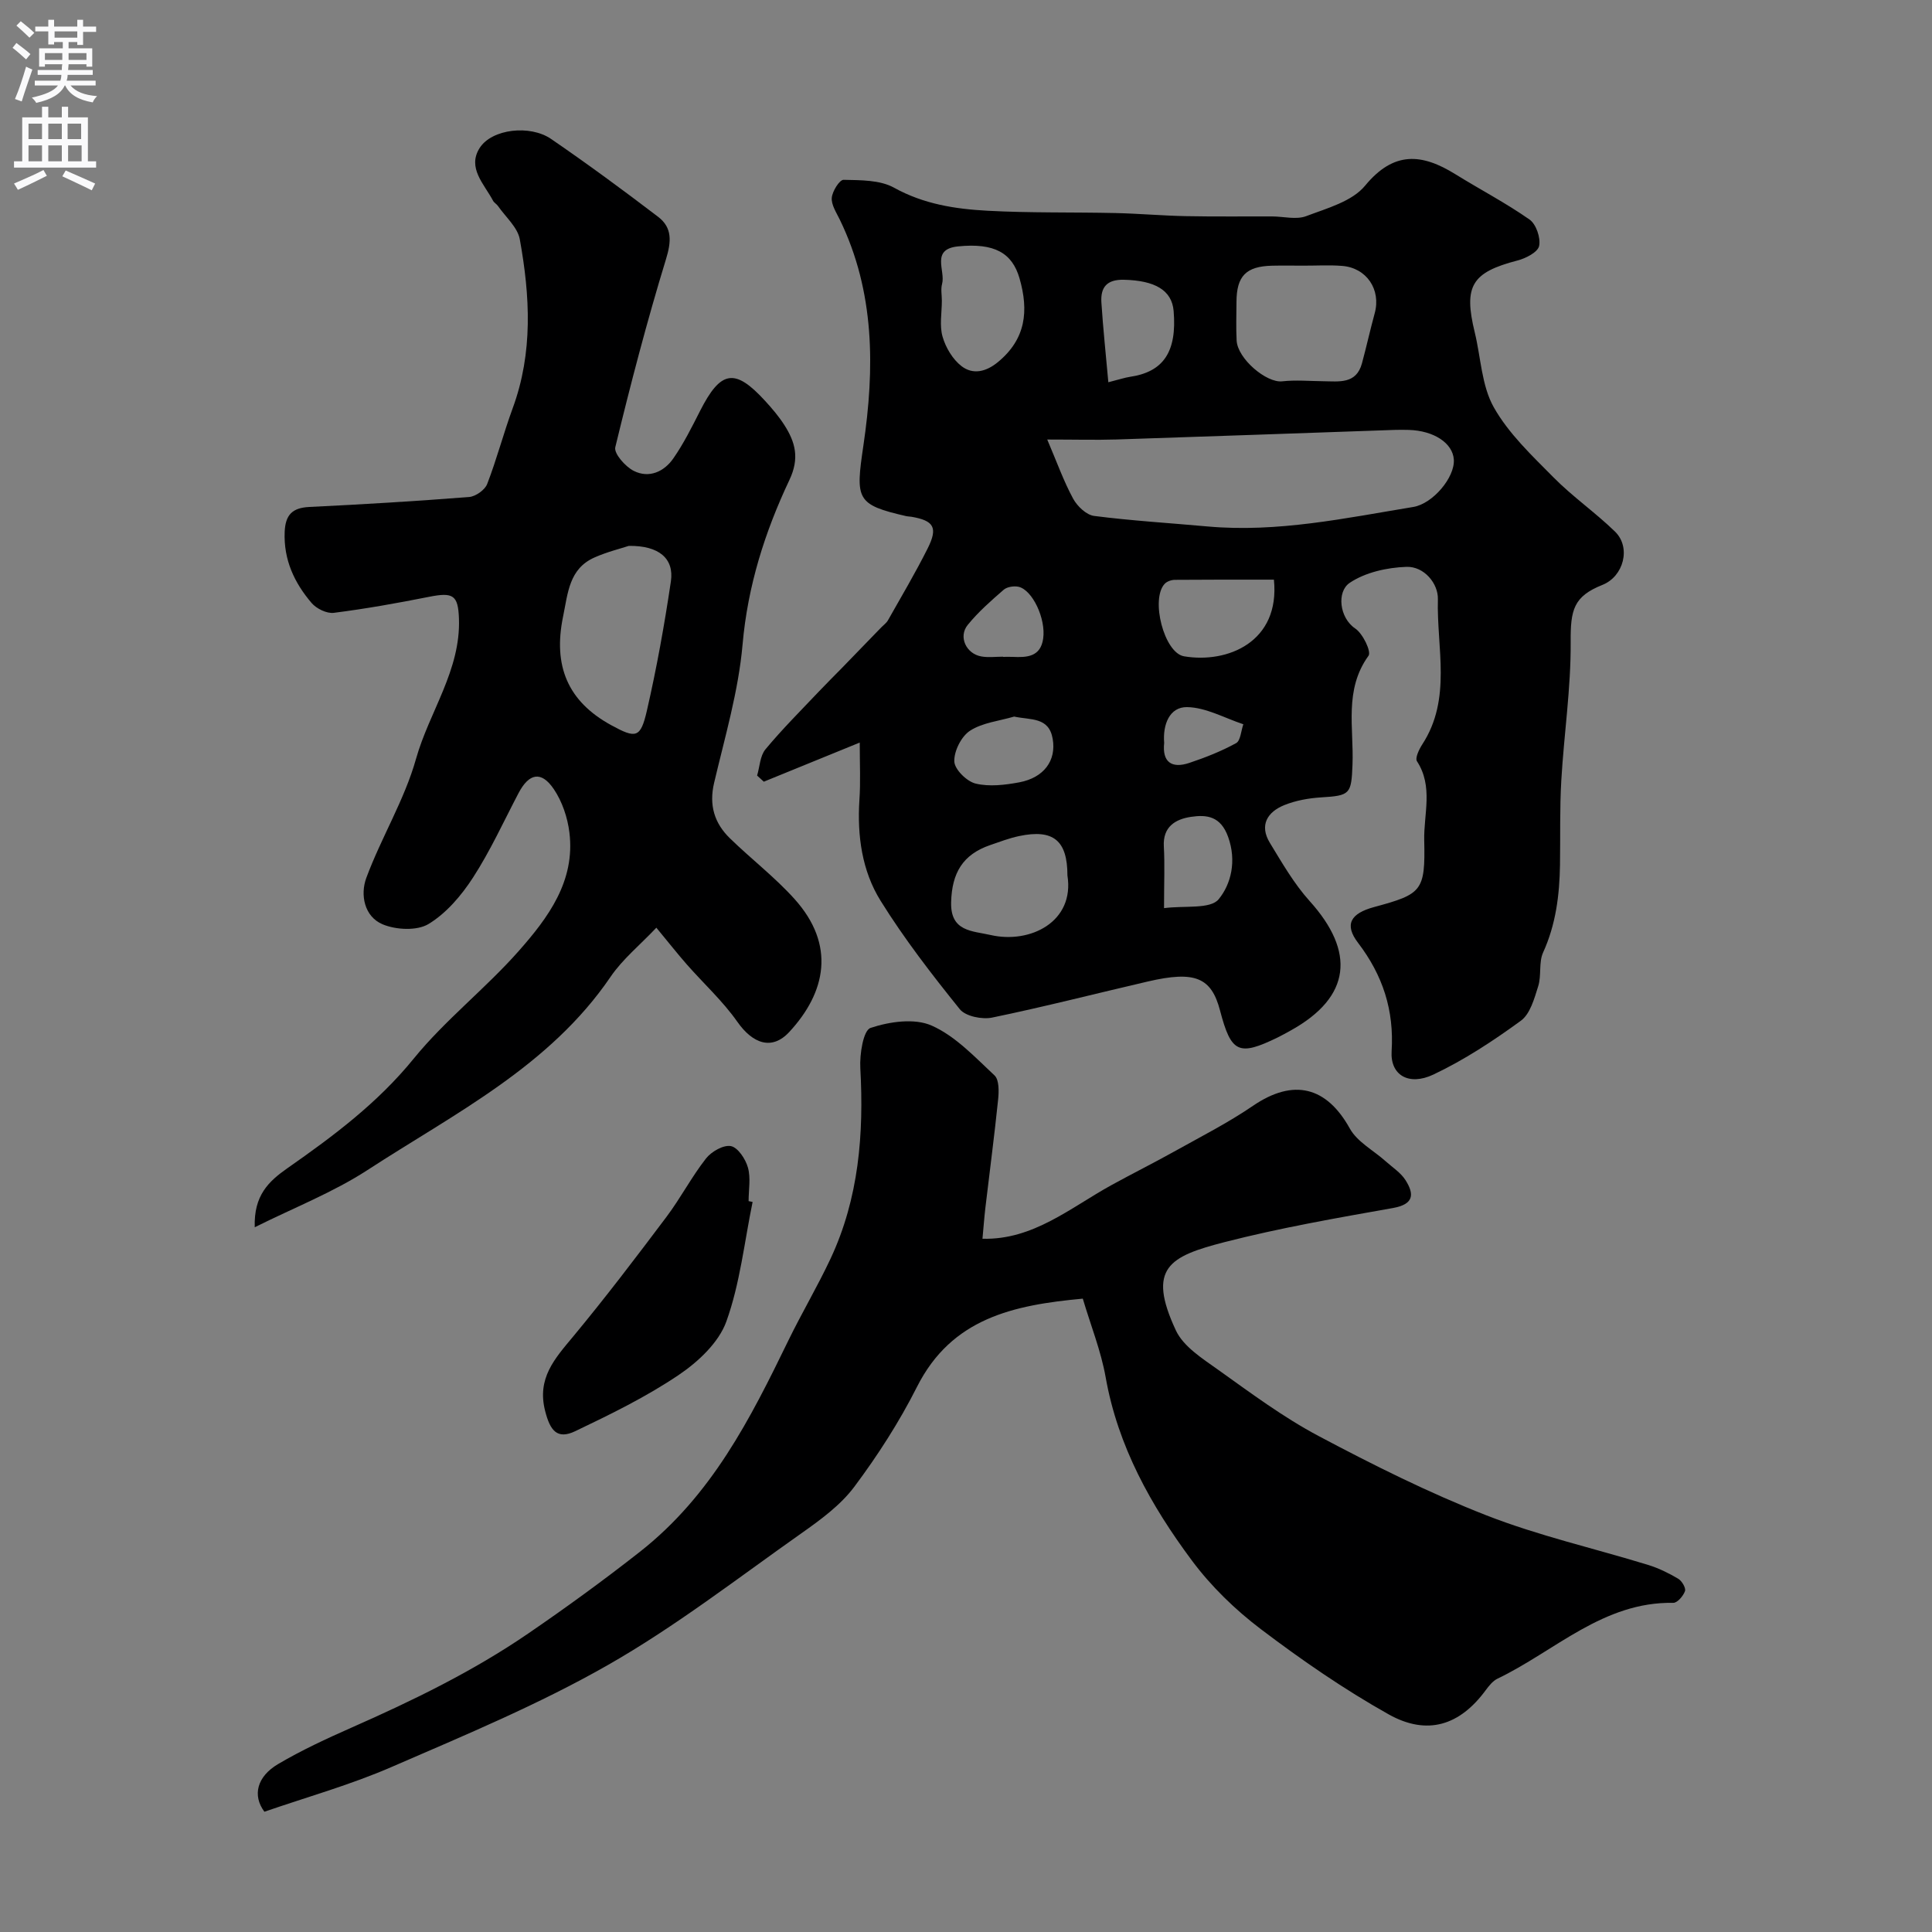 <svg enable-background="new 0 0 400 400" viewBox="0 0 400 400" xmlns="http://www.w3.org/2000/svg"><rect x="0" y="0" width="400" height="400" fill="#808080" stroke="none"/><g fill="#000001"><path d="m178 153.74c-6.98 2.85-13.42 5.47-19.86 8.1-.46-.42-.93-.85-1.39-1.27.55-1.83.6-4.07 1.73-5.43 3.47-4.18 7.34-8.04 11.08-11.99 1.54-1.63 3.14-3.2 4.7-4.8 2.74-2.82 5.48-5.65 8.22-8.48.46-.47 1.04-.88 1.36-1.44 2.79-4.94 5.69-9.83 8.23-14.9 2.16-4.31 1.28-5.74-3.37-6.54-.33-.06-.67-.04-.99-.11-10.49-2.4-10.6-3.46-8.95-14.66 2.34-15.89 2.4-31.77-4.9-46.77-.71-1.46-1.77-3.06-1.65-4.5.12-1.37 1.61-3.74 2.44-3.72 3.53.08 7.53.01 10.45 1.63 6.13 3.4 12.66 4.41 19.32 4.77 8.83.48 17.7.28 26.55.48 4.83.11 9.66.54 14.49.64 5.98.12 11.96.04 17.94.06 2.36.01 4.97.72 7.03-.06 4.3-1.63 9.51-3.04 12.2-6.31 5.96-7.23 11.78-6.66 18.69-2.37 5.1 3.16 10.45 5.95 15.35 9.38 1.37.96 2.34 3.8 1.99 5.47-.26 1.28-2.75 2.57-4.47 3.01-9.48 2.46-11.21 5.26-8.86 14.88 1.27 5.21 1.41 11.02 3.94 15.51 3.07 5.45 7.89 9.99 12.37 14.52 3.96 4.01 8.67 7.27 12.72 11.21 3.39 3.29 1.8 9.29-2.58 11.04-6 2.39-6.64 5.17-6.59 11.83.07 9.55-1.39 19.11-1.94 28.68-.34 5.81-.18 11.64-.27 17.47-.1 6.25-.85 12.32-3.5 18.14-.93 2.05-.31 4.76-1.01 6.97-.8 2.55-1.66 5.74-3.59 7.15-5.72 4.17-11.72 8.12-18.1 11.14-5.14 2.43-8.97.09-8.66-4.82.53-8.51-1.82-15.72-6.96-22.46-2.89-3.79-1.54-6.08 3.35-7.4 9.89-2.68 10.6-3.28 10.36-13.82-.12-5.43 1.91-11.12-1.5-16.36-.43-.66.43-2.46 1.09-3.48 6.17-9.46 2.96-20 3.24-30.06.09-3.25-2.85-6.84-6.52-6.71-4.01.14-8.52 1.14-11.75 3.32-2.71 1.83-2.13 7.24 1.15 9.44 1.58 1.05 3.37 4.79 2.76 5.64-5.11 7.05-3.02 14.96-3.32 22.55-.24 6.12-.47 6.41-6.5 6.78-2.57.16-5.23.64-7.6 1.59-3.53 1.42-5.23 4.17-3.01 7.82 2.54 4.17 5.02 8.49 8.26 12.08 9.39 10.42 8.69 19.81-4.03 26.82-.86.47-1.72.96-2.6 1.39-8.09 3.94-9.64 3.21-11.94-5.56-1.8-6.88-5.2-8.29-14.96-6.02-10.74 2.49-21.43 5.24-32.23 7.47-2.08.43-5.5-.26-6.69-1.73-5.81-7.21-11.51-14.59-16.4-22.45-3.86-6.2-4.86-13.47-4.39-20.86.26-3.66.07-7.34.07-11.9zm38.82-62.74c2.01 4.71 3.4 8.63 5.36 12.24.85 1.57 2.74 3.38 4.36 3.58 7.8 1 15.67 1.47 23.51 2.18 14.44 1.29 28.47-1.72 42.56-4.04 4.04-.67 8.63-6.12 8.39-9.81-.22-3.41-4.14-5.99-9.33-6.14-1-.03-2-.03-3 0-19.17.66-38.34 1.36-57.51 1.98-4.29.13-8.59.01-14.34.01zm53.03-36c-2.16 0-4.33-.04-6.49.01-5.38.13-7.34 2.14-7.36 7.5-.01 2.66-.11 5.33.03 7.98.19 3.78 6.17 8.82 9.42 8.46 2.81-.31 5.68-.05 8.53-.02 3.26.03 6.82.64 8-3.71.93-3.44 1.7-6.93 2.64-10.37 1.34-4.89-1.68-9.42-6.78-9.8-2.65-.21-5.33-.04-7.99-.05zm-48.85 126.25c0-7.23-2.91-9.65-10.01-8.15-2.04.43-4.02 1.19-6 1.87-5.65 1.95-7.91 5.74-8.07 11.83-.16 6.11 4.37 5.91 8.2 6.79 8.16 1.86 17.41-2.73 15.88-12.34zm-26-119c0 2.5-.52 5.15.15 7.46.65 2.26 2.1 4.7 3.94 6.11 2.34 1.79 5.05 1.19 7.54-.87 5.77-4.77 6.39-10.58 4.45-17.33-1.52-5.26-5.2-7.36-12.7-6.61-5.75.57-2.59 5.03-3.33 7.76-.3 1.08-.05 2.31-.05 3.48zm68.75 57.76c-7.01 0-13.78-.02-20.54.04-.71.01-1.62.33-2.08.83-2.96 3.16-.12 14.3 4.01 15 9.01 1.53 19.92-2.97 18.61-15.87zm-34.28-40.87c2.29-.58 3.37-.95 4.47-1.12 6.96-1.02 9.75-5.2 9.05-13.62-.36-4.33-3.89-6.33-10.31-6.48-3.57-.08-4.84 1.61-4.65 4.68.35 5.46.94 10.9 1.44 16.54zm-19.5 69.22c-3.09.91-6.55 1.25-9.14 2.93-1.8 1.17-3.33 4.22-3.25 6.36.06 1.65 2.58 4.14 4.41 4.58 2.84.69 6.1.29 9.06-.26 5.06-.96 7.68-4.48 6.9-8.99-.78-4.59-4.55-3.87-7.98-4.62zm31.03 39.66c4.3-.56 9.58.26 11.31-1.84 2.57-3.13 3.75-7.93 1.96-12.91-1.54-4.29-4.41-4.64-7.69-4.15-3.2.48-5.87 2.03-5.62 6.17.21 3.64.04 7.29.04 12.73zm-33.34-52.06v.04c.66 0 1.33-.03 1.99 0 2.96.14 5.79.02 6.33-3.8.58-4.09-2.22-10.09-5.13-10.72-.95-.2-2.36.02-3.06.63-2.62 2.28-5.27 4.6-7.44 7.28-1.98 2.44-.31 5.98 2.83 6.52 1.45.26 2.98.05 4.48.05zm33.37 17.86c-.43 3.94 1.53 5.36 5.21 4.13 3.32-1.11 6.62-2.41 9.68-4.09.93-.51 1.02-2.56 1.5-3.91-3.88-1.28-7.75-3.49-11.65-3.55-3.62-.05-5.06 3.59-4.74 7.42z"/><path d="m54.74 375.1c-2.51-3.37-1.56-7.27 2.84-9.87 4.86-2.87 10.03-5.26 15.21-7.55 12.69-5.6 25.11-11.63 36.6-19.5 7.87-5.39 15.53-10.96 23.06-16.87 14.92-11.72 22.88-27.55 30.78-43.79 2.77-5.69 6.02-11.16 8.71-16.89 5.88-12.54 6.93-25.84 6.18-39.49-.16-2.86.61-7.82 2.12-8.32 3.93-1.31 9.11-2.06 12.66-.48 4.92 2.18 8.95 6.53 13.01 10.32.97.91.91 3.33.74 4.99-.77 7.49-1.76 14.95-2.64 22.43-.24 2.08-.39 4.17-.6 6.39 10.48.28 18.19-6.42 26.73-11.12 4.27-2.35 8.63-4.52 12.88-6.89 5.52-3.08 11.19-5.96 16.39-9.51 8.44-5.76 15.26-3.94 20.05 4.69 1.53 2.77 4.89 4.52 7.39 6.76 1.43 1.28 3.16 2.38 4.15 3.94 1.84 2.92 1.75 4.99-2.62 5.77-11.66 2.07-23.37 4.11-34.82 7.05-11.47 2.95-16.14 5.35-10.11 18.28 1.57 3.36 5.49 5.83 8.73 8.14 6.76 4.82 13.49 9.84 20.8 13.72 11.3 6 22.82 11.76 34.72 16.42 10.86 4.25 22.37 6.85 33.56 10.29 2.16.67 4.26 1.7 6.21 2.86.75.45 1.61 1.91 1.39 2.55-.35 1-1.58 2.44-2.42 2.43-14.53-.25-24.49 9.99-36.4 15.7-.99.48-1.79 1.51-2.48 2.44-5.31 7.2-12.04 9.45-20.09 4.93-9.21-5.17-17.99-11.23-26.42-17.62-5.32-4.03-10.31-8.87-14.29-14.22-8.46-11.37-15.32-23.64-17.85-37.96-.96-5.4-3.05-10.61-4.73-16.25-14.39 1.33-27.15 4.04-34.33 18.27-3.66 7.25-8.12 14.19-12.99 20.7-2.86 3.82-7.01 6.84-10.98 9.64-13.2 9.31-26.05 19.28-40.03 27.25-14.25 8.13-29.55 14.5-44.65 21.05-8.6 3.75-17.7 6.29-26.46 9.32z"/><path d="m135.89 192.07c-3.4 3.6-6.99 6.51-9.48 10.17-12.65 18.58-32.32 28.29-50.33 40.01-7.1 4.62-15.17 7.76-23.34 11.84-.21-6.6 2.86-9.49 6.8-12.25 9.48-6.63 18.66-13.48 26.12-22.67 6.53-8.02 14.89-14.52 21.76-22.3 6.06-6.87 11.71-14.44 10.47-24.5-.38-3.11-1.49-6.42-3.23-8.99-2.6-3.84-5.14-3.3-7.31.84-3.08 5.87-5.84 11.95-9.43 17.49-2.39 3.69-5.51 7.36-9.19 9.59-2.38 1.45-6.74 1.23-9.51.07-3.81-1.6-4.67-6.13-3.38-9.61 3.09-8.35 7.9-16.14 10.29-24.64 2.75-9.77 9.29-18.38 8.89-29.09-.18-4.8-1.19-5.46-6.16-4.47-6.54 1.3-13.13 2.48-19.74 3.32-1.46.19-3.6-.86-4.61-2.04-3.57-4.18-5.81-8.95-5.57-14.72.15-3.52 1.56-4.99 5.12-5.16 11.03-.53 22.06-1.2 33.07-2.06 1.34-.11 3.26-1.46 3.73-2.68 1.99-5.14 3.38-10.5 5.28-15.68 4.25-11.53 3.6-23.28 1.48-34.99-.45-2.49-2.94-4.62-4.52-6.9-.28-.41-.8-.67-1.02-1.09-1.81-3.44-5.41-6.8-2.76-10.94 2.52-3.94 10.42-4.84 14.78-1.85 7.54 5.17 14.91 10.59 22.17 16.13 2.93 2.24 2.74 5.11 1.61 8.78-3.93 12.84-7.33 25.86-10.49 38.91-.32 1.3 2.07 4.01 3.8 4.89 3.17 1.61 6.3.2 8.23-2.59 2.13-3.07 3.82-6.46 5.52-9.81 4.28-8.43 7.2-8.93 13.46-2.09 1.44 1.57 2.84 3.21 3.98 4.99 2.28 3.56 3.2 6.87 1.06 11.39-5.08 10.75-8.64 21.95-9.7 34.08-.85 9.65-3.66 19.14-5.89 28.63-1.09 4.61.05 8.34 3.26 11.47 4.38 4.27 9.29 8.03 13.37 12.56 8.58 9.52 6.54 19.34-1.07 27.55-3.6 3.89-7.58 2.42-10.76-2.12-3.01-4.29-6.98-7.91-10.46-11.87-1.93-2.2-3.75-4.52-6.3-7.6zm-5.71-79.05c-1.63.54-4.46 1.23-7.08 2.39-5.29 2.34-5.51 7.35-6.52 12.23-2.1 10.18.92 17.57 10 22.52 5.09 2.78 6.04 2.67 7.35-3.02 2.03-8.84 3.64-17.8 4.97-26.77.7-4.73-2.47-7.44-8.72-7.35z"/><path d="m155.82 248.85c-1.71 8.29-2.6 16.88-5.44 24.76-1.57 4.36-5.85 8.36-9.89 11.08-6.7 4.52-14.07 8.12-21.39 11.62-3.75 1.79-5.2-.13-6.23-4.16-1.75-6.8 1.98-10.85 5.79-15.43 6.68-8.05 13.02-16.39 19.31-24.76 2.93-3.89 5.2-8.28 8.2-12.11 1.12-1.43 3.62-2.86 5.16-2.56 1.45.29 3.03 2.68 3.52 4.44.61 2.16.14 4.62.14 6.95.27.06.55.11.83.17z"/></g><path d="m2.6 9.9.8-1c.9.7 1.9 1.4 2.9 2.3l-.9 1.1c-1.1-1-2-1.8-2.8-2.4zm.5 10.6c.9-2.1 1.6-4.3 2.3-6.7.4.2.8.4 1.3.6-.7 2.1-1.5 4.3-2.2 6.6zm.3-15.2.9-.9c1 .8 2 1.6 2.8 2.4l-1 1c-.9-.9-1.8-1.7-2.7-2.5zm12.6-1.2h1.2v1.4h2.7v1.1h-2.7v2.7h-1.2v-.6h-1.8v1.3h4.9v3.8h-1.2v-.5h-3.7c0 .4-.1.9-.1 1.2h5.1v1h-5.2c0 .5-.1.9-.2 1.2h6v1h-5.2c1.1 1.3 2.9 2 5.5 2.2-.4.4-.7.8-.9 1.3-2.9-.5-4.8-1.6-5.7-3.5h-.1c-.8 1.7-2.7 2.9-5.9 3.6-.2-.4-.6-.8-.9-1.1 2.8-.6 4.6-1.4 5.4-2.5h-4.8v-1h5.3c.1-.3.2-.7.2-1.2h-4.9v-1h5c0-.4 0-.8.1-1.2h-3.6v.5h-1.2v-3.8h4.9v-1.3h-1.8v.5h-1.2v-2.7h-2.7v-1h2.7v-1.4h1.2v1.4h4.8zm-6.7 8.3h3.6c0-.4 0-.9 0-1.4h-3.6zm1.9-4.6h4.8v-1.3h-4.7v1.3zm6.7 3.2h-3.7v1.4h3.7v-2.4z" fill="#fafafb"/><path d="m8.7 22.1h1.3v2.2h2.8v-2.2h1.3v2.2h4.1v9.1h1.7v1.3h-17v-1.3h1.7v-9.1h4.1zm.3 13.1.7 1.2c-1.8.9-3.8 1.9-6 2.9-.2-.4-.5-.8-.8-1.3 2.3-1 4.4-1.9 6.1-2.8zm-3.1-6.4h2.8v-3.2h-2.8zm0 4.6h2.8v-3.3h-2.8zm4.1-4.6h2.8v-3.2h-2.8zm0 4.6h2.8v-3.3h-2.8zm3.6 1.9c2.1.9 4.1 1.8 6.1 2.7l-.7 1.4c-2.2-1.1-4.2-2-6.1-2.9zm3.2-9.7h-2.8v3.2h2.8zm-2.7 7.8h2.8v-3.3h-2.8z" fill="#fafafb"/></svg>